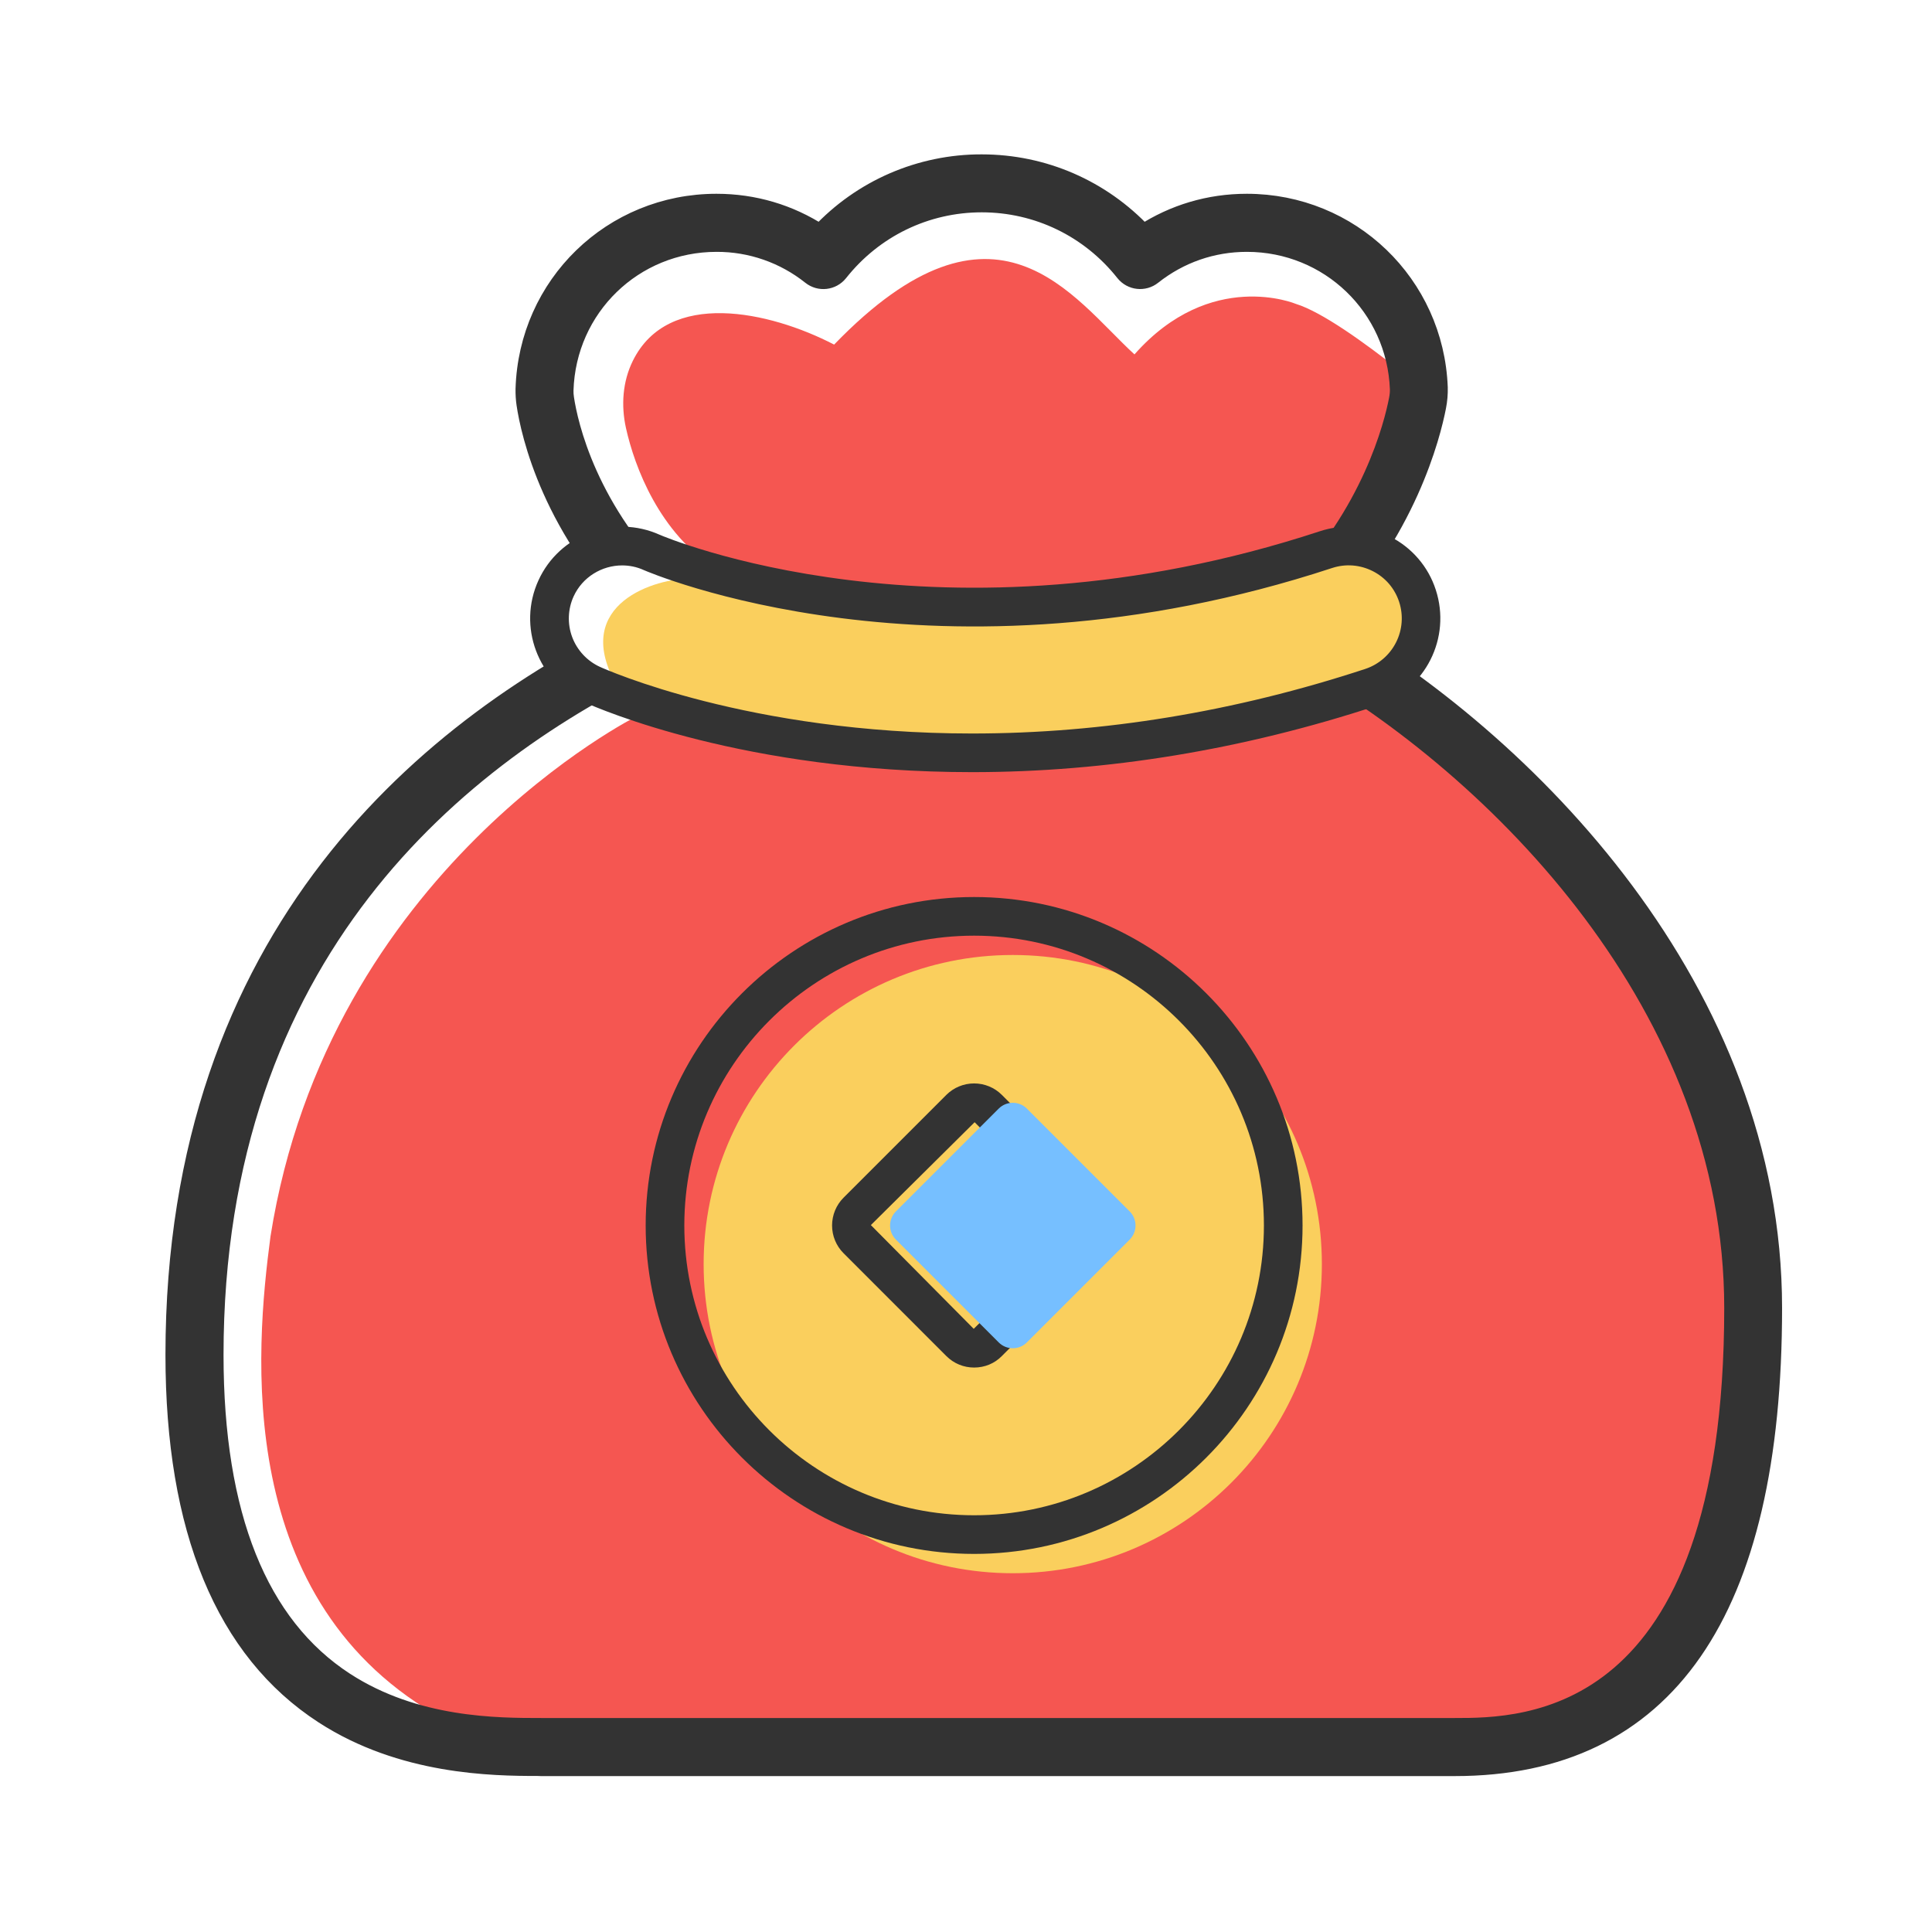 <svg width="50" height="50" viewBox="0 0 50 50" fill="none" xmlns="http://www.w3.org/2000/svg">
<g clip-path="url(#clip0_10_1156)">
<path d="M33.805 15.72C35.947 13.547 36.55 11.15 36.688 10.435C36.712 10.307 36.725 10.18 36.72 10.05C36.63 7.67 34.672 5.768 32.27 5.768C31.225 5.768 30.267 6.13 29.508 6.732C28.55 5.525 27.07 4.747 25.407 4.747C23.745 4.747 22.267 5.525 21.308 6.732C20.523 6.107 19.549 5.767 18.545 5.768C16.13 5.768 14.165 7.69 14.092 10.088C14.09 10.19 14.098 10.29 14.113 10.39C14.21 11.04 14.715 13.473 17.055 15.713C17.323 15.97 17.245 16.418 16.907 16.575C11.268 19.23 5.032 24.543 5.032 35.068C5.032 45.345 11.852 45.218 14.09 45.218H37.648C39.818 45.218 45.37 44.835 45.37 33.855C45.37 26.348 39.88 19.945 33.907 16.565C33.605 16.387 33.555 15.97 33.805 15.72Z" fill="#F55651"/>
<path d="M16.5 18.525L15 17.5C10.527 20.558 4.032 26.663 4.032 35.065C4.032 39.22 8.025 43.55 9.5 45C10.447 44.855 11 45 11.5 44.5C6 41.5 6.615 34.913 7 32C8.5 22.5 16.5 18.525 16.5 18.525Z" fill="white"/>
<path d="M21.402 6.97C20.668 6.367 19.742 6.005 18.733 6.005C16.398 6.005 14.498 7.928 14.43 10.325C14.428 10.428 14.435 10.527 14.447 10.627C14.533 11.213 14.94 13.235 16.663 15.265C17.28 15.102 17.91 14.922 18.532 14.725C17.07 13.795 16.427 12.1 16.2 11.078C16.07 10.492 16.113 9.873 16.378 9.338C17.295 7.478 19.913 8.05 21.587 8.918C25.782 4.577 27.758 7.705 29.36 9.172C31.335 6.938 33.538 7.865 33.538 7.865C34.212 8.072 35.33 8.88 36.21 9.575C35.812 7.543 34.078 6.01 31.995 6.01C30.985 6.01 30.06 6.372 29.325 6.975C28.398 5.768 26.97 4.99 25.363 4.99C23.758 4.985 22.33 5.763 21.402 6.97Z" fill="white"/>
<path d="M13.925 45.712C12.742 45.712 10.41 45.682 8.38 44.365C5.827 42.71 4.532 39.58 4.532 35.062C4.532 24.135 11.148 18.73 16.695 16.117C16.7 16.115 16.712 16.11 16.715 16.09C14.268 13.735 13.725 11.185 13.617 10.46C13.598 10.331 13.59 10.2 13.592 10.07C13.672 7.375 15.848 5.265 18.543 5.265C19.508 5.265 20.425 5.537 21.225 6.058C21.76 5.484 22.407 5.027 23.126 4.715C23.845 4.404 24.621 4.243 25.405 4.245C27.003 4.245 28.5 4.9 29.585 6.058C30.385 5.537 31.302 5.265 32.267 5.265C34.943 5.265 37.115 7.357 37.218 10.027C37.222 10.188 37.21 10.352 37.175 10.527C37.035 11.25 36.405 13.79 34.157 16.07C34.148 16.08 34.143 16.094 34.142 16.108C39.56 19.185 45.87 25.663 45.87 33.852C45.87 41.722 43.102 45.715 37.648 45.715H14.01C13.982 45.712 13.955 45.712 13.925 45.712ZM18.545 6.268C16.392 6.268 14.658 7.952 14.592 10.102C14.59 10.17 14.595 10.24 14.607 10.318C14.705 10.963 15.19 13.235 17.402 15.35C17.645 15.582 17.758 15.922 17.705 16.255C17.678 16.421 17.611 16.578 17.509 16.712C17.408 16.846 17.275 16.954 17.122 17.025C11.835 19.512 5.535 24.663 5.535 35.065C5.535 39.22 6.675 42.068 8.925 43.528C10.755 44.715 12.87 44.712 14.01 44.712H37.65C39.438 44.712 44.873 44.712 44.873 33.85C44.873 26.09 38.835 19.92 33.665 16.995C33.528 16.918 33.41 16.81 33.322 16.68C33.233 16.55 33.176 16.401 33.155 16.245C33.133 16.086 33.147 15.924 33.198 15.772C33.249 15.62 33.334 15.481 33.447 15.367C35.498 13.29 36.07 10.992 36.195 10.34C36.215 10.24 36.222 10.152 36.22 10.068C36.14 7.938 34.405 6.268 32.27 6.268C31.372 6.268 30.525 6.562 29.817 7.122C29.602 7.293 29.288 7.258 29.115 7.043C28.21 5.9 26.858 5.245 25.407 5.245C23.957 5.245 22.605 5.9 21.7 7.043C21.527 7.258 21.215 7.295 20.997 7.122C20.301 6.567 19.436 6.265 18.545 6.268Z" fill="#333333" stroke="#333333" stroke-width="0.5"/>
<path d="M25.16 19.483C19.3 19.483 15.55 17.817 15.318 17.712C14.874 17.501 14.532 17.124 14.364 16.663C14.195 16.201 14.215 15.692 14.418 15.245C14.621 14.798 14.991 14.448 15.449 14.271C15.907 14.094 16.416 14.103 16.868 14.297C16.965 14.34 24.3 17.517 34.318 14.225C35.303 13.9 36.36 14.438 36.685 15.42C36.84 15.892 36.801 16.407 36.577 16.851C36.353 17.295 35.962 17.631 35.49 17.788C31.628 19.055 28.123 19.483 25.16 19.483Z" fill="#FACF5D"/>
<path d="M16.5 18.5C14.5 16.1 16.333 15.167 17.5 15L15.5 14L14.5 15V17L16.5 18.5Z" fill="white"/>
<path d="M25.16 19.983C19.267 19.983 15.52 18.352 15.11 18.168C13.918 17.625 13.39 16.212 13.935 15.02C14.477 13.832 15.885 13.305 17.073 13.84C17.142 13.87 24.365 16.968 34.16 13.748C34.763 13.55 35.405 13.598 35.972 13.885C36.251 14.025 36.5 14.219 36.703 14.455C36.907 14.691 37.061 14.966 37.157 15.262C37.565 16.508 36.888 17.852 35.642 18.26C32.172 19.402 28.645 19.983 25.16 19.983ZM16.1 14.633C15.578 14.633 15.075 14.932 14.845 15.435C14.694 15.767 14.681 16.145 14.808 16.487C14.936 16.828 15.194 17.106 15.525 17.258C15.68 17.328 19.38 18.983 25.16 18.983C28.538 18.983 31.962 18.42 35.333 17.312C35.678 17.198 35.965 16.951 36.129 16.626C36.294 16.301 36.323 15.924 36.21 15.578C36.154 15.406 36.065 15.247 35.948 15.11C35.83 14.973 35.686 14.861 35.525 14.78C35.197 14.615 34.825 14.585 34.475 14.7C24.27 18.055 16.74 14.787 16.665 14.755C16.48 14.67 16.288 14.633 16.1 14.633Z" fill="#333333"/>
<g filter="url(#filter0_i_10_1156)">
<path d="M25.21 23.715C20.793 23.715 17.21 27.297 17.21 31.715C17.21 36.133 20.793 39.715 25.21 39.715C29.628 39.715 33.21 36.133 33.21 31.715C33.21 27.297 29.63 23.715 25.21 23.715Z" fill="#FACF5D"/>
</g>
<path d="M25.21 40.215C20.523 40.215 16.71 36.403 16.71 31.715C16.71 27.027 20.523 23.215 25.21 23.215C29.898 23.215 33.71 27.027 33.71 31.715C33.71 36.403 29.898 40.215 25.21 40.215ZM25.21 24.215C21.075 24.215 17.71 27.58 17.71 31.715C17.71 35.85 21.075 39.215 25.21 39.215C29.345 39.215 32.71 35.85 32.71 31.715C32.71 27.58 29.348 24.215 25.21 24.215ZM25.21 35.392C24.94 35.392 24.685 35.288 24.492 35.095L21.83 32.432C21.64 32.242 21.534 31.984 21.534 31.715C21.534 31.446 21.64 31.188 21.83 30.997L24.492 28.335C24.683 28.145 24.941 28.039 25.21 28.039C25.479 28.039 25.737 28.145 25.927 28.335L28.59 30.997C28.78 31.188 28.886 31.446 28.886 31.715C28.886 31.984 28.78 32.242 28.59 32.432L25.927 35.095C25.738 35.288 25.483 35.392 25.21 35.392ZM25.223 29.043L22.538 31.705L25.2 34.39L27.883 31.727C27.887 31.723 27.887 31.712 27.883 31.705L25.223 29.043Z" fill="#333333"/>
<g filter="url(#filter1_i_10_1156)">
<path d="M25.575 34.742L28.237 32.08C28.437 31.878 28.437 31.552 28.237 31.352L25.575 28.69C25.375 28.49 25.047 28.49 24.847 28.69L22.185 31.352C21.985 31.552 21.985 31.88 22.185 32.08L24.847 34.742C25.047 34.943 25.375 34.943 25.575 34.742Z" fill="#76BFFF"/>
</g>
</g>
<defs>
<filter id="filter0_i_10_1156" x="17.21" y="23.715" width="16" height="16" filterUnits="userSpaceOnUse" color-interpolation-filters="sRGB">
<feFlood flood-opacity="0" result="BackgroundImageFix"/>
<feBlend mode="normal" in="SourceGraphic" in2="BackgroundImageFix" result="shape"/>
<feColorMatrix in="SourceAlpha" type="matrix" values="0 0 0 0 0 0 0 0 0 0 0 0 0 0 0 0 0 0 127 0" result="hardAlpha"/>
<feOffset dx="1" dy="1"/>
<feComposite in2="hardAlpha" operator="arithmetic" k2="-1" k3="1"/>
<feColorMatrix type="matrix" values="0 0 0 0 1 0 0 0 0 1 0 0 0 0 1 0 0 0 1 0"/>
<feBlend mode="normal" in2="shape" result="effect1_innerShadow_10_1156"/>
</filter>
<filter id="filter1_i_10_1156" x="22.035" y="28.54" width="6.353" height="6.353" filterUnits="userSpaceOnUse" color-interpolation-filters="sRGB">
<feFlood flood-opacity="0" result="BackgroundImageFix"/>
<feBlend mode="normal" in="SourceGraphic" in2="BackgroundImageFix" result="shape"/>
<feColorMatrix in="SourceAlpha" type="matrix" values="0 0 0 0 0 0 0 0 0 0 0 0 0 0 0 0 0 0 127 0" result="hardAlpha"/>
<feOffset dx="1"/>
<feComposite in2="hardAlpha" operator="arithmetic" k2="-1" k3="1"/>
<feColorMatrix type="matrix" values="0 0 0 0 1 0 0 0 0 1 0 0 0 0 1 0 0 0 1 0"/>
<feBlend mode="normal" in2="shape" result="effect1_innerShadow_10_1156"/>
</filter>
<clipPath id="clip0_10_1156">
<rect width="50" height="50" fill="white"/>
</clipPath>
</defs>
</svg>
